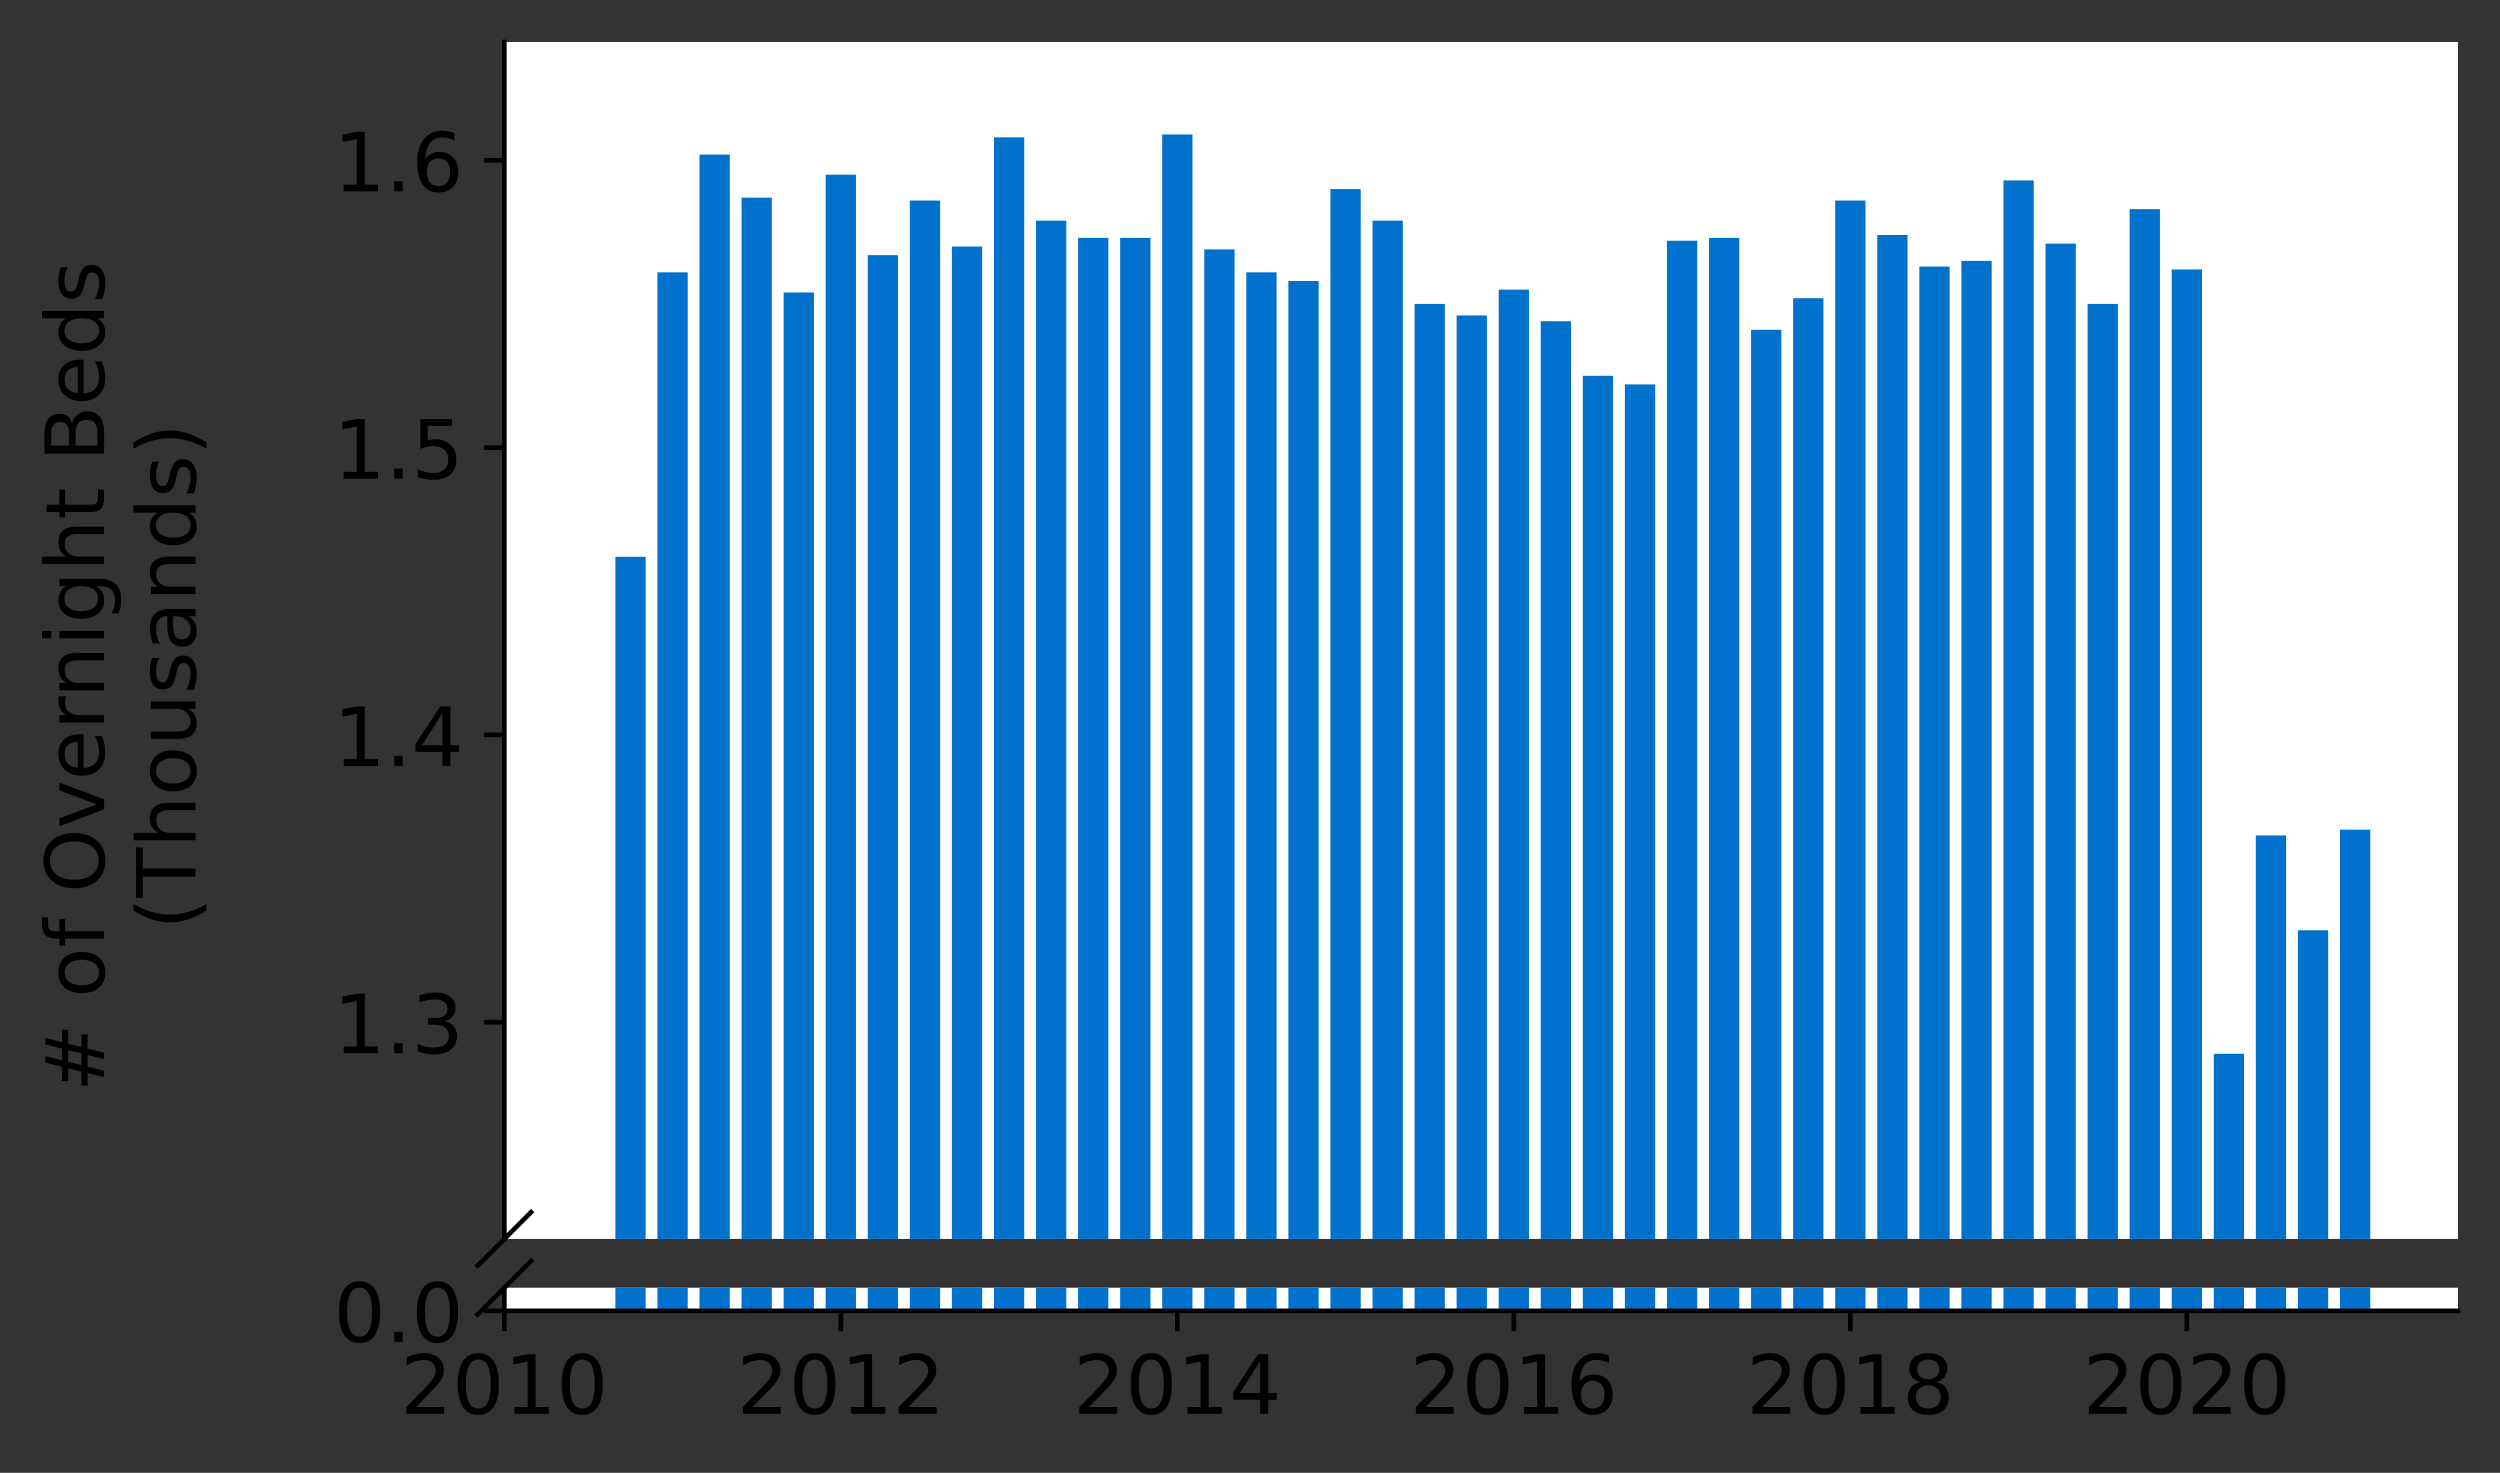<?xml version="1.0" encoding="utf-8" standalone="no"?>
<!DOCTYPE svg PUBLIC "-//W3C//DTD SVG 1.1//EN"
  "http://www.w3.org/Graphics/SVG/1.1/DTD/svg11.dtd">
<!-- Created with matplotlib (https://matplotlib.org/) -->
<svg height="252.389pt" version="1.1" viewBox="0 0 428.426 252.389" width="428.426pt" xmlns="http://www.w3.org/2000/svg" xmlns:xlink="http://www.w3.org/1999/xlink">
 <rect x="0" y="0" width="428.426" height="252.389" fill="#333333" stroke="none"/>
 <defs>
  <style type="text/css">*{stroke-linecap:butt;stroke-linejoin:round;}</style>
 </defs>
 <g id="figure_1">
  <g id="patch_1">
   <path d="M 0 252.389 
L 428.426 252.389 
L 428.426 0 
L 0 0 
z
" style="fill:none;"/>
  </g>
  <g id="axes_1">
   <g id="patch_2">
    <path d="M 86.426 212.316 
L 421.226 212.316 
L 421.226 7.2 
L 86.426 7.2 
z
" style="fill:#ffffff;"/>
   </g>
   <g id="patch_3">
    <path clip-path="url(#pf16f8d4b76)" d="M 401 815.189 
L 406.19 815.189 
L 406.19 142.185 
L 401 142.185 
z
" style="fill:#0072ce;"/>
   </g>
   <g id="patch_4">
    <path clip-path="url(#pf16f8d4b76)" d="M 393.791 815.189 
L 398.981 815.189 
L 398.981 159.416 
L 393.791 159.416 
z
" style="fill:#0072ce;"/>
   </g>
   <g id="patch_5">
    <path clip-path="url(#pf16f8d4b76)" d="M 386.583 815.189 
L 391.773 815.189 
L 391.773 143.17 
L 386.583 143.17 
z
" style="fill:#0072ce;"/>
   </g>
   <g id="patch_6">
    <path clip-path="url(#pf16f8d4b76)" d="M 379.375 815.189 
L 384.565 815.189 
L 384.565 180.586 
L 379.375 180.586 
z
" style="fill:#0072ce;"/>
   </g>
   <g id="patch_7">
    <path clip-path="url(#pf16f8d4b76)" d="M 372.166 815.189 
L 377.356 815.189 
L 377.356 46.182 
L 372.166 46.182 
z
" style="fill:#0072ce;"/>
   </g>
   <g id="patch_8">
    <path clip-path="url(#pf16f8d4b76)" d="M 364.958 815.189 
L 370.148 815.189 
L 370.148 35.843 
L 364.958 35.843 
z
" style="fill:#0072ce;"/>
   </g>
   <g id="patch_9">
    <path clip-path="url(#pf16f8d4b76)" d="M 357.749 815.189 
L 362.939 815.189 
L 362.939 52.09 
L 357.749 52.09 
z
" style="fill:#0072ce;"/>
   </g>
   <g id="patch_10">
    <path clip-path="url(#pf16f8d4b76)" d="M 350.541 815.189 
L 355.731 815.189 
L 355.731 41.751 
L 350.541 41.751 
z
" style="fill:#0072ce;"/>
   </g>
   <g id="patch_11">
    <path clip-path="url(#pf16f8d4b76)" d="M 343.333 815.189 
L 348.523 815.189 
L 348.523 30.92 
L 343.333 30.92 
z
" style="fill:#0072ce;"/>
   </g>
   <g id="patch_12">
    <path clip-path="url(#pf16f8d4b76)" d="M 336.124 815.189 
L 341.314 815.189 
L 341.314 44.705 
L 336.124 44.705 
z
" style="fill:#0072ce;"/>
   </g>
   <g id="patch_13">
    <path clip-path="url(#pf16f8d4b76)" d="M 328.916 815.189 
L 334.106 815.189 
L 334.106 45.69 
L 328.916 45.69 
z
" style="fill:#0072ce;"/>
   </g>
   <g id="patch_14">
    <path clip-path="url(#pf16f8d4b76)" d="M 321.708 815.189 
L 326.898 815.189 
L 326.898 40.274 
L 321.708 40.274 
z
" style="fill:#0072ce;"/>
   </g>
   <g id="patch_15">
    <path clip-path="url(#pf16f8d4b76)" d="M 314.499 815.189 
L 319.689 815.189 
L 319.689 34.366 
L 314.499 34.366 
z
" style="fill:#0072ce;"/>
   </g>
   <g id="patch_16">
    <path clip-path="url(#pf16f8d4b76)" d="M 307.291 815.189 
L 312.481 815.189 
L 312.481 51.105 
L 307.291 51.105 
z
" style="fill:#0072ce;"/>
   </g>
   <g id="patch_17">
    <path clip-path="url(#pf16f8d4b76)" d="M 300.082 815.189 
L 305.272 815.189 
L 305.272 56.521 
L 300.082 56.521 
z
" style="fill:#0072ce;"/>
   </g>
   <g id="patch_18">
    <path clip-path="url(#pf16f8d4b76)" d="M 292.874 815.189 
L 298.064 815.189 
L 298.064 40.767 
L 292.874 40.767 
z
" style="fill:#0072ce;"/>
   </g>
   <g id="patch_19">
    <path clip-path="url(#pf16f8d4b76)" d="M 285.666 815.189 
L 290.856 815.189 
L 290.856 41.259 
L 285.666 41.259 
z
" style="fill:#0072ce;"/>
   </g>
   <g id="patch_20">
    <path clip-path="url(#pf16f8d4b76)" d="M 278.457 815.189 
L 283.647 815.189 
L 283.647 65.875 
L 278.457 65.875 
z
" style="fill:#0072ce;"/>
   </g>
   <g id="patch_21">
    <path clip-path="url(#pf16f8d4b76)" d="M 271.249 815.189 
L 276.439 815.189 
L 276.439 64.398 
L 271.249 64.398 
z
" style="fill:#0072ce;"/>
   </g>
   <g id="patch_22">
    <path clip-path="url(#pf16f8d4b76)" d="M 264.041 815.189 
L 269.231 815.189 
L 269.231 55.044 
L 264.041 55.044 
z
" style="fill:#0072ce;"/>
   </g>
   <g id="patch_23">
    <path clip-path="url(#pf16f8d4b76)" d="M 256.832 815.189 
L 262.022 815.189 
L 262.022 49.628 
L 256.832 49.628 
z
" style="fill:#0072ce;"/>
   </g>
   <g id="patch_24">
    <path clip-path="url(#pf16f8d4b76)" d="M 249.624 815.189 
L 254.814 815.189 
L 254.814 54.059 
L 249.624 54.059 
z
" style="fill:#0072ce;"/>
   </g>
   <g id="patch_25">
    <path clip-path="url(#pf16f8d4b76)" d="M 242.415 815.189 
L 247.605 815.189 
L 247.605 52.09 
L 242.415 52.09 
z
" style="fill:#0072ce;"/>
   </g>
   <g id="patch_26">
    <path clip-path="url(#pf16f8d4b76)" d="M 235.207 815.189 
L 240.397 815.189 
L 240.397 37.813 
L 235.207 37.813 
z
" style="fill:#0072ce;"/>
   </g>
   <g id="patch_27">
    <path clip-path="url(#pf16f8d4b76)" d="M 227.999 815.189 
L 233.189 815.189 
L 233.189 32.397 
L 227.999 32.397 
z
" style="fill:#0072ce;"/>
   </g>
   <g id="patch_28">
    <path clip-path="url(#pf16f8d4b76)" d="M 220.79 815.189 
L 225.98 815.189 
L 225.98 48.151 
L 220.79 48.151 
z
" style="fill:#0072ce;"/>
   </g>
   <g id="patch_29">
    <path clip-path="url(#pf16f8d4b76)" d="M 213.582 815.189 
L 218.772 815.189 
L 218.772 46.674 
L 213.582 46.674 
z
" style="fill:#0072ce;"/>
   </g>
   <g id="patch_30">
    <path clip-path="url(#pf16f8d4b76)" d="M 206.374 815.189 
L 211.564 815.189 
L 211.564 42.736 
L 206.374 42.736 
z
" style="fill:#0072ce;"/>
   </g>
   <g id="patch_31">
    <path clip-path="url(#pf16f8d4b76)" d="M 199.165 815.189 
L 204.355 815.189 
L 204.355 23.043 
L 199.165 23.043 
z
" style="fill:#0072ce;"/>
   </g>
   <g id="patch_32">
    <path clip-path="url(#pf16f8d4b76)" d="M 191.957 815.189 
L 197.147 815.189 
L 197.147 40.767 
L 191.957 40.767 
z
" style="fill:#0072ce;"/>
   </g>
   <g id="patch_33">
    <path clip-path="url(#pf16f8d4b76)" d="M 184.748 815.189 
L 189.939 815.189 
L 189.939 40.767 
L 184.748 40.767 
z
" style="fill:#0072ce;"/>
   </g>
   <g id="patch_34">
    <path clip-path="url(#pf16f8d4b76)" d="M 177.54 815.189 
L 182.73 815.189 
L 182.73 37.813 
L 177.54 37.813 
z
" style="fill:#0072ce;"/>
   </g>
   <g id="patch_35">
    <path clip-path="url(#pf16f8d4b76)" d="M 170.332 815.189 
L 175.522 815.189 
L 175.522 23.535 
L 170.332 23.535 
z
" style="fill:#0072ce;"/>
   </g>
   <g id="patch_36">
    <path clip-path="url(#pf16f8d4b76)" d="M 163.123 815.189 
L 168.313 815.189 
L 168.313 42.243 
L 163.123 42.243 
z
" style="fill:#0072ce;"/>
   </g>
   <g id="patch_37">
    <path clip-path="url(#pf16f8d4b76)" d="M 155.915 815.189 
L 161.105 815.189 
L 161.105 34.366 
L 155.915 34.366 
z
" style="fill:#0072ce;"/>
   </g>
   <g id="patch_38">
    <path clip-path="url(#pf16f8d4b76)" d="M 148.707 815.189 
L 153.897 815.189 
L 153.897 43.72 
L 148.707 43.72 
z
" style="fill:#0072ce;"/>
   </g>
   <g id="patch_39">
    <path clip-path="url(#pf16f8d4b76)" d="M 141.498 815.189 
L 146.688 815.189 
L 146.688 29.935 
L 141.498 29.935 
z
" style="fill:#0072ce;"/>
   </g>
   <g id="patch_40">
    <path clip-path="url(#pf16f8d4b76)" d="M 134.29 815.189 
L 139.48 815.189 
L 139.48 50.121 
L 134.29 50.121 
z
" style="fill:#0072ce;"/>
   </g>
   <g id="patch_41">
    <path clip-path="url(#pf16f8d4b76)" d="M 127.082 815.189 
L 132.272 815.189 
L 132.272 33.874 
L 127.082 33.874 
z
" style="fill:#0072ce;"/>
   </g>
   <g id="patch_42">
    <path clip-path="url(#pf16f8d4b76)" d="M 119.873 815.189 
L 125.063 815.189 
L 125.063 26.489 
L 119.873 26.489 
z
" style="fill:#0072ce;"/>
   </g>
   <g id="patch_43">
    <path clip-path="url(#pf16f8d4b76)" d="M 112.665 815.189 
L 117.855 815.189 
L 117.855 46.674 
L 112.665 46.674 
z
" style="fill:#0072ce;"/>
   </g>
   <g id="patch_44">
    <path clip-path="url(#pf16f8d4b76)" d="M 105.456 815.189 
L 110.646 815.189 
L 110.646 95.414 
L 105.456 95.414 
z
" style="fill:#0072ce;"/>
   </g>
   <g id="matplotlib.axis_1">
    <g id="xtick_1"/>
    <g id="xtick_2"/>
    <g id="xtick_3"/>
    <g id="xtick_4"/>
    <g id="xtick_5"/>
    <g id="xtick_6"/>
   </g>
   <g id="matplotlib.axis_2">
    <g id="ytick_1">
     <g id="line2d_1">
      <defs>
       <path d="M 0 0 
L -3.5 0 
" id="mf8fc02c4fe" style="stroke:#000000;stroke-width:0.8;"/>
      </defs>
      <g>
       <use style="stroke:#000000;stroke-width:0.8;" x="86.426" xlink:href="#mf8fc02c4fe" y="175.17"/>
      </g>
     </g>
     <g id="text_1">
      <!-- 1.3 -->
      <g transform="translate(57.162 180.489)scale(0.14 -0.14)">
       <defs>
        <path d="M 12.406 8.297 
L 28.516 8.297 
L 28.516 63.922 
L 10.984 60.406 
L 10.984 69.391 
L 28.422 72.906 
L 38.281 72.906 
L 38.281 8.297 
L 54.391 8.297 
L 54.391 0 
L 12.406 0 
z
" id="DejaVuSans-49"/>
        <path d="M 10.688 12.406 
L 21 12.406 
L 21 0 
L 10.688 0 
z
" id="DejaVuSans-46"/>
        <path d="M 40.578 39.312 
Q 47.656 37.797 51.625 33 
Q 55.609 28.219 55.609 21.188 
Q 55.609 10.406 48.188 4.484 
Q 40.766 -1.422 27.094 -1.422 
Q 22.516 -1.422 17.656 -0.516 
Q 12.797 0.391 7.625 2.203 
L 7.625 11.719 
Q 11.719 9.328 16.594 8.109 
Q 21.484 6.891 26.812 6.891 
Q 36.078 6.891 40.938 10.547 
Q 45.797 14.203 45.797 21.188 
Q 45.797 27.641 41.281 31.266 
Q 36.766 34.906 28.719 34.906 
L 20.219 34.906 
L 20.219 43.016 
L 29.109 43.016 
Q 36.375 43.016 40.234 45.922 
Q 44.094 48.828 44.094 54.297 
Q 44.094 59.906 40.109 62.906 
Q 36.141 65.922 28.719 65.922 
Q 24.656 65.922 20.016 65.031 
Q 15.375 64.156 9.812 62.312 
L 9.812 71.094 
Q 15.438 72.656 20.344 73.438 
Q 25.25 74.219 29.594 74.219 
Q 40.828 74.219 47.359 69.109 
Q 53.906 64.016 53.906 55.328 
Q 53.906 49.266 50.438 45.094 
Q 46.969 40.922 40.578 39.312 
z
" id="DejaVuSans-51"/>
       </defs>
       <use xlink:href="#DejaVuSans-49"/>
       <use x="63.623" xlink:href="#DejaVuSans-46"/>
       <use x="95.41" xlink:href="#DejaVuSans-51"/>
      </g>
     </g>
    </g>
    <g id="ytick_2">
     <g id="line2d_2">
      <g>
       <use style="stroke:#000000;stroke-width:0.8;" x="86.426" xlink:href="#mf8fc02c4fe" y="125.938"/>
      </g>
     </g>
     <g id="text_2">
      <!-- 1.4 -->
      <g transform="translate(57.162 131.257)scale(0.14 -0.14)">
       <defs>
        <path d="M 37.797 64.312 
L 12.891 25.391 
L 37.797 25.391 
z
M 35.203 72.906 
L 47.609 72.906 
L 47.609 25.391 
L 58.016 25.391 
L 58.016 17.188 
L 47.609 17.188 
L 47.609 0 
L 37.797 0 
L 37.797 17.188 
L 4.891 17.188 
L 4.891 26.703 
z
" id="DejaVuSans-52"/>
       </defs>
       <use xlink:href="#DejaVuSans-49"/>
       <use x="63.623" xlink:href="#DejaVuSans-46"/>
       <use x="95.41" xlink:href="#DejaVuSans-52"/>
      </g>
     </g>
    </g>
    <g id="ytick_3">
     <g id="line2d_3">
      <g>
       <use style="stroke:#000000;stroke-width:0.8;" x="86.426" xlink:href="#mf8fc02c4fe" y="76.706"/>
      </g>
     </g>
     <g id="text_3">
      <!-- 1.5 -->
      <g transform="translate(57.162 82.025)scale(0.14 -0.14)">
       <defs>
        <path d="M 10.797 72.906 
L 49.516 72.906 
L 49.516 64.594 
L 19.828 64.594 
L 19.828 46.734 
Q 21.969 47.469 24.109 47.828 
Q 26.266 48.188 28.422 48.188 
Q 40.625 48.188 47.75 41.5 
Q 54.891 34.812 54.891 23.391 
Q 54.891 11.625 47.562 5.094 
Q 40.234 -1.422 26.906 -1.422 
Q 22.312 -1.422 17.547 -0.641 
Q 12.797 0.141 7.719 1.703 
L 7.719 11.625 
Q 12.109 9.234 16.797 8.062 
Q 21.484 6.891 26.703 6.891 
Q 35.156 6.891 40.078 11.328 
Q 45.016 15.766 45.016 23.391 
Q 45.016 31 40.078 35.438 
Q 35.156 39.891 26.703 39.891 
Q 22.75 39.891 18.812 39.016 
Q 14.891 38.141 10.797 36.281 
z
" id="DejaVuSans-53"/>
       </defs>
       <use xlink:href="#DejaVuSans-49"/>
       <use x="63.623" xlink:href="#DejaVuSans-46"/>
       <use x="95.41" xlink:href="#DejaVuSans-53"/>
      </g>
     </g>
    </g>
    <g id="ytick_4">
     <g id="line2d_4">
      <g>
       <use style="stroke:#000000;stroke-width:0.8;" x="86.426" xlink:href="#mf8fc02c4fe" y="27.474"/>
      </g>
     </g>
     <g id="text_4">
      <!-- 1.6 -->
      <g transform="translate(57.162 32.793)scale(0.14 -0.14)">
       <defs>
        <path d="M 33.016 40.375 
Q 26.375 40.375 22.484 35.828 
Q 18.609 31.297 18.609 23.391 
Q 18.609 15.531 22.484 10.953 
Q 26.375 6.391 33.016 6.391 
Q 39.656 6.391 43.531 10.953 
Q 47.406 15.531 47.406 23.391 
Q 47.406 31.297 43.531 35.828 
Q 39.656 40.375 33.016 40.375 
z
M 52.594 71.297 
L 52.594 62.312 
Q 48.875 64.062 45.094 64.984 
Q 41.312 65.922 37.594 65.922 
Q 27.828 65.922 22.672 59.328 
Q 17.531 52.734 16.797 39.406 
Q 19.672 43.656 24.016 45.922 
Q 28.375 48.188 33.594 48.188 
Q 44.578 48.188 50.953 41.516 
Q 57.328 34.859 57.328 23.391 
Q 57.328 12.156 50.688 5.359 
Q 44.047 -1.422 33.016 -1.422 
Q 20.359 -1.422 13.672 8.266 
Q 6.984 17.969 6.984 36.375 
Q 6.984 53.656 15.188 63.938 
Q 23.391 74.219 37.203 74.219 
Q 40.922 74.219 44.703 73.484 
Q 48.484 72.75 52.594 71.297 
z
" id="DejaVuSans-54"/>
       </defs>
       <use xlink:href="#DejaVuSans-49"/>
       <use x="63.623" xlink:href="#DejaVuSans-46"/>
       <use x="95.41" xlink:href="#DejaVuSans-54"/>
      </g>
     </g>
    </g>
   </g>
   <g id="line2d_5">
    <path d="M 81.844 216.898 
L 91.008 207.734 
" style="fill:none;stroke:#000000;stroke-linecap:square;stroke-width:0.8;"/>
   </g>
   <g id="patch_45">
    <path d="M 86.426 212.316 
L 86.426 7.2 
" style="fill:none;stroke:#000000;stroke-linecap:square;stroke-linejoin:miter;stroke-width:0.8;"/>
   </g>
  </g>
  <g id="axes_2">
   <g id="patch_46">
    <path d="M 86.426 224.64 
L 421.226 224.64 
L 421.226 220.679 
L 86.426 220.679 
z
" style="fill:#ffffff;"/>
   </g>
   <g id="patch_47">
    <path clip-path="url(#p8bd8d7833c)" d="M 401 224.64 
L 406.19 224.64 
L 406.19 -448.364 
L 401 -448.364 
z
" style="fill:#0072ce;"/>
   </g>
   <g id="patch_48">
    <path clip-path="url(#p8bd8d7833c)" d="M 393.791 224.64 
L 398.981 224.64 
L 398.981 -431.133 
L 393.791 -431.133 
z
" style="fill:#0072ce;"/>
   </g>
   <g id="patch_49">
    <path clip-path="url(#p8bd8d7833c)" d="M 386.583 224.64 
L 391.773 224.64 
L 391.773 -447.38 
L 386.583 -447.38 
z
" style="fill:#0072ce;"/>
   </g>
   <g id="patch_50">
    <path clip-path="url(#p8bd8d7833c)" d="M 379.375 224.64 
L 384.565 224.64 
L 384.565 -409.963 
L 379.375 -409.963 
z
" style="fill:#0072ce;"/>
   </g>
   <g id="patch_51">
    <path clip-path="url(#p8bd8d7833c)" d="M 372.166 224.64 
L 377.356 224.64 
L 377.356 -544.367 
L 372.166 -544.367 
z
" style="fill:#0072ce;"/>
   </g>
   <g id="patch_52">
    <path clip-path="url(#p8bd8d7833c)" d="M 364.958 224.64 
L 370.148 224.64 
L 370.148 -554.706 
L 364.958 -554.706 
z
" style="fill:#0072ce;"/>
   </g>
   <g id="patch_53">
    <path clip-path="url(#p8bd8d7833c)" d="M 357.749 224.64 
L 362.939 224.64 
L 362.939 -538.459 
L 357.749 -538.459 
z
" style="fill:#0072ce;"/>
   </g>
   <g id="patch_54">
    <path clip-path="url(#p8bd8d7833c)" d="M 350.541 224.64 
L 355.731 224.64 
L 355.731 -548.798 
L 350.541 -548.798 
z
" style="fill:#0072ce;"/>
   </g>
   <g id="patch_55">
    <path clip-path="url(#p8bd8d7833c)" d="M 343.333 224.64 
L 348.523 224.64 
L 348.523 -559.629 
L 343.333 -559.629 
z
" style="fill:#0072ce;"/>
   </g>
   <g id="patch_56">
    <path clip-path="url(#p8bd8d7833c)" d="M 336.124 224.64 
L 341.314 224.64 
L 341.314 -545.844 
L 336.124 -545.844 
z
" style="fill:#0072ce;"/>
   </g>
   <g id="patch_57">
    <path clip-path="url(#p8bd8d7833c)" d="M 328.916 224.64 
L 334.106 224.64 
L 334.106 -544.86 
L 328.916 -544.86 
z
" style="fill:#0072ce;"/>
   </g>
   <g id="patch_58">
    <path clip-path="url(#p8bd8d7833c)" d="M 321.708 224.64 
L 326.898 224.64 
L 326.898 -550.275 
L 321.708 -550.275 
z
" style="fill:#0072ce;"/>
   </g>
   <g id="patch_59">
    <path clip-path="url(#p8bd8d7833c)" d="M 314.499 224.64 
L 319.689 224.64 
L 319.689 -556.183 
L 314.499 -556.183 
z
" style="fill:#0072ce;"/>
   </g>
   <g id="patch_60">
    <path clip-path="url(#p8bd8d7833c)" d="M 307.291 224.64 
L 312.481 224.64 
L 312.481 -539.444 
L 307.291 -539.444 
z
" style="fill:#0072ce;"/>
   </g>
   <g id="patch_61">
    <path clip-path="url(#p8bd8d7833c)" d="M 300.082 224.64 
L 305.272 224.64 
L 305.272 -534.028 
L 300.082 -534.028 
z
" style="fill:#0072ce;"/>
   </g>
   <g id="patch_62">
    <path clip-path="url(#p8bd8d7833c)" d="M 292.874 224.64 
L 298.064 224.64 
L 298.064 -549.783 
L 292.874 -549.783 
z
" style="fill:#0072ce;"/>
   </g>
   <g id="patch_63">
    <path clip-path="url(#p8bd8d7833c)" d="M 285.666 224.64 
L 290.856 224.64 
L 290.856 -549.29 
L 285.666 -549.29 
z
" style="fill:#0072ce;"/>
   </g>
   <g id="patch_64">
    <path clip-path="url(#p8bd8d7833c)" d="M 278.457 224.64 
L 283.647 224.64 
L 283.647 -524.674 
L 278.457 -524.674 
z
" style="fill:#0072ce;"/>
   </g>
   <g id="patch_65">
    <path clip-path="url(#p8bd8d7833c)" d="M 271.249 224.64 
L 276.439 224.64 
L 276.439 -526.151 
L 271.249 -526.151 
z
" style="fill:#0072ce;"/>
   </g>
   <g id="patch_66">
    <path clip-path="url(#p8bd8d7833c)" d="M 264.041 224.64 
L 269.231 224.64 
L 269.231 -535.505 
L 264.041 -535.505 
z
" style="fill:#0072ce;"/>
   </g>
   <g id="patch_67">
    <path clip-path="url(#p8bd8d7833c)" d="M 256.832 224.64 
L 262.022 224.64 
L 262.022 -540.921 
L 256.832 -540.921 
z
" style="fill:#0072ce;"/>
   </g>
   <g id="patch_68">
    <path clip-path="url(#p8bd8d7833c)" d="M 249.624 224.64 
L 254.814 224.64 
L 254.814 -536.49 
L 249.624 -536.49 
z
" style="fill:#0072ce;"/>
   </g>
   <g id="patch_69">
    <path clip-path="url(#p8bd8d7833c)" d="M 242.415 224.64 
L 247.605 224.64 
L 247.605 -538.459 
L 242.415 -538.459 
z
" style="fill:#0072ce;"/>
   </g>
   <g id="patch_70">
    <path clip-path="url(#p8bd8d7833c)" d="M 235.207 224.64 
L 240.397 224.64 
L 240.397 -552.737 
L 235.207 -552.737 
z
" style="fill:#0072ce;"/>
   </g>
   <g id="patch_71">
    <path clip-path="url(#p8bd8d7833c)" d="M 227.999 224.64 
L 233.189 224.64 
L 233.189 -558.152 
L 227.999 -558.152 
z
" style="fill:#0072ce;"/>
   </g>
   <g id="patch_72">
    <path clip-path="url(#p8bd8d7833c)" d="M 220.79 224.64 
L 225.98 224.64 
L 225.98 -542.398 
L 220.79 -542.398 
z
" style="fill:#0072ce;"/>
   </g>
   <g id="patch_73">
    <path clip-path="url(#p8bd8d7833c)" d="M 213.582 224.64 
L 218.772 224.64 
L 218.772 -543.875 
L 213.582 -543.875 
z
" style="fill:#0072ce;"/>
   </g>
   <g id="patch_74">
    <path clip-path="url(#p8bd8d7833c)" d="M 206.374 224.64 
L 211.564 224.64 
L 211.564 -547.814 
L 206.374 -547.814 
z
" style="fill:#0072ce;"/>
   </g>
   <g id="patch_75">
    <path clip-path="url(#p8bd8d7833c)" d="M 199.165 224.64 
L 204.355 224.64 
L 204.355 -567.506 
L 199.165 -567.506 
z
" style="fill:#0072ce;"/>
   </g>
   <g id="patch_76">
    <path clip-path="url(#p8bd8d7833c)" d="M 191.957 224.64 
L 197.147 224.64 
L 197.147 -549.783 
L 191.957 -549.783 
z
" style="fill:#0072ce;"/>
   </g>
   <g id="patch_77">
    <path clip-path="url(#p8bd8d7833c)" d="M 184.748 224.64 
L 189.939 224.64 
L 189.939 -549.783 
L 184.748 -549.783 
z
" style="fill:#0072ce;"/>
   </g>
   <g id="patch_78">
    <path clip-path="url(#p8bd8d7833c)" d="M 177.54 224.64 
L 182.73 224.64 
L 182.73 -552.737 
L 177.54 -552.737 
z
" style="fill:#0072ce;"/>
   </g>
   <g id="patch_79">
    <path clip-path="url(#p8bd8d7833c)" d="M 170.332 224.64 
L 175.522 224.64 
L 175.522 -567.014 
L 170.332 -567.014 
z
" style="fill:#0072ce;"/>
   </g>
   <g id="patch_80">
    <path clip-path="url(#p8bd8d7833c)" d="M 163.123 224.64 
L 168.313 224.64 
L 168.313 -548.306 
L 163.123 -548.306 
z
" style="fill:#0072ce;"/>
   </g>
   <g id="patch_81">
    <path clip-path="url(#p8bd8d7833c)" d="M 155.915 224.64 
L 161.105 224.64 
L 161.105 -556.183 
L 155.915 -556.183 
z
" style="fill:#0072ce;"/>
   </g>
   <g id="patch_82">
    <path clip-path="url(#p8bd8d7833c)" d="M 148.707 224.64 
L 153.897 224.64 
L 153.897 -546.829 
L 148.707 -546.829 
z
" style="fill:#0072ce;"/>
   </g>
   <g id="patch_83">
    <path clip-path="url(#p8bd8d7833c)" d="M 141.498 224.64 
L 146.688 224.64 
L 146.688 -560.614 
L 141.498 -560.614 
z
" style="fill:#0072ce;"/>
   </g>
   <g id="patch_84">
    <path clip-path="url(#p8bd8d7833c)" d="M 134.29 224.64 
L 139.48 224.64 
L 139.48 -540.429 
L 134.29 -540.429 
z
" style="fill:#0072ce;"/>
   </g>
   <g id="patch_85">
    <path clip-path="url(#p8bd8d7833c)" d="M 127.082 224.64 
L 132.272 224.64 
L 132.272 -556.675 
L 127.082 -556.675 
z
" style="fill:#0072ce;"/>
   </g>
   <g id="patch_86">
    <path clip-path="url(#p8bd8d7833c)" d="M 119.873 224.64 
L 125.063 224.64 
L 125.063 -564.06 
L 119.873 -564.06 
z
" style="fill:#0072ce;"/>
   </g>
   <g id="patch_87">
    <path clip-path="url(#p8bd8d7833c)" d="M 112.665 224.64 
L 117.855 224.64 
L 117.855 -543.875 
L 112.665 -543.875 
z
" style="fill:#0072ce;"/>
   </g>
   <g id="patch_88">
    <path clip-path="url(#p8bd8d7833c)" d="M 105.456 224.64 
L 110.646 224.64 
L 110.646 -495.135 
L 105.456 -495.135 
z
" style="fill:#0072ce;"/>
   </g>
   <g id="matplotlib.axis_3">
    <g id="xtick_7">
     <g id="line2d_6">
      <defs>
       <path d="M 0 0 
L 0 3.5 
" id="ma13c500f43" style="stroke:#000000;stroke-width:0.8;"/>
      </defs>
      <g>
       <use style="stroke:#000000;stroke-width:0.8;" x="86.426" xlink:href="#ma13c500f43" y="224.64"/>
      </g>
     </g>
     <g id="text_5">
      <!-- 2010 -->
      <g transform="translate(68.611 242.278)scale(0.14 -0.14)">
       <defs>
        <path d="M 19.188 8.297 
L 53.609 8.297 
L 53.609 0 
L 7.328 0 
L 7.328 8.297 
Q 12.938 14.109 22.625 23.891 
Q 32.328 33.688 34.812 36.531 
Q 39.547 41.844 41.422 45.531 
Q 43.312 49.219 43.312 52.781 
Q 43.312 58.594 39.234 62.25 
Q 35.156 65.922 28.609 65.922 
Q 23.969 65.922 18.812 64.312 
Q 13.672 62.703 7.812 59.422 
L 7.812 69.391 
Q 13.766 71.781 18.938 73 
Q 24.125 74.219 28.422 74.219 
Q 39.75 74.219 46.484 68.547 
Q 53.219 62.891 53.219 53.422 
Q 53.219 48.922 51.531 44.891 
Q 49.859 40.875 45.406 35.406 
Q 44.188 33.984 37.641 27.219 
Q 31.109 20.453 19.188 8.297 
z
" id="DejaVuSans-50"/>
        <path d="M 31.781 66.406 
Q 24.172 66.406 20.328 58.906 
Q 16.5 51.422 16.5 36.375 
Q 16.5 21.391 20.328 13.891 
Q 24.172 6.391 31.781 6.391 
Q 39.453 6.391 43.281 13.891 
Q 47.125 21.391 47.125 36.375 
Q 47.125 51.422 43.281 58.906 
Q 39.453 66.406 31.781 66.406 
z
M 31.781 74.219 
Q 44.047 74.219 50.516 64.516 
Q 56.984 54.828 56.984 36.375 
Q 56.984 17.969 50.516 8.266 
Q 44.047 -1.422 31.781 -1.422 
Q 19.531 -1.422 13.062 8.266 
Q 6.594 17.969 6.594 36.375 
Q 6.594 54.828 13.062 64.516 
Q 19.531 74.219 31.781 74.219 
z
" id="DejaVuSans-48"/>
       </defs>
       <use xlink:href="#DejaVuSans-50"/>
       <use x="63.623" xlink:href="#DejaVuSans-48"/>
       <use x="127.246" xlink:href="#DejaVuSans-49"/>
       <use x="190.869" xlink:href="#DejaVuSans-48"/>
      </g>
     </g>
    </g>
    <g id="xtick_8">
     <g id="line2d_7">
      <g>
       <use style="stroke:#000000;stroke-width:0.8;" x="144.093" xlink:href="#ma13c500f43" y="224.64"/>
      </g>
     </g>
     <g id="text_6">
      <!-- 2012 -->
      <g transform="translate(126.278 242.278)scale(0.14 -0.14)">
       <use xlink:href="#DejaVuSans-50"/>
       <use x="63.623" xlink:href="#DejaVuSans-48"/>
       <use x="127.246" xlink:href="#DejaVuSans-49"/>
       <use x="190.869" xlink:href="#DejaVuSans-50"/>
      </g>
     </g>
    </g>
    <g id="xtick_9">
     <g id="line2d_8">
      <g>
       <use style="stroke:#000000;stroke-width:0.8;" x="201.76" xlink:href="#ma13c500f43" y="224.64"/>
      </g>
     </g>
     <g id="text_7">
      <!-- 2014 -->
      <g transform="translate(183.945 242.278)scale(0.14 -0.14)">
       <use xlink:href="#DejaVuSans-50"/>
       <use x="63.623" xlink:href="#DejaVuSans-48"/>
       <use x="127.246" xlink:href="#DejaVuSans-49"/>
       <use x="190.869" xlink:href="#DejaVuSans-52"/>
      </g>
     </g>
    </g>
    <g id="xtick_10">
     <g id="line2d_9">
      <g>
       <use style="stroke:#000000;stroke-width:0.8;" x="259.427" xlink:href="#ma13c500f43" y="224.64"/>
      </g>
     </g>
     <g id="text_8">
      <!-- 2016 -->
      <g transform="translate(241.612 242.278)scale(0.14 -0.14)">
       <use xlink:href="#DejaVuSans-50"/>
       <use x="63.623" xlink:href="#DejaVuSans-48"/>
       <use x="127.246" xlink:href="#DejaVuSans-49"/>
       <use x="190.869" xlink:href="#DejaVuSans-54"/>
      </g>
     </g>
    </g>
    <g id="xtick_11">
     <g id="line2d_10">
      <g>
       <use style="stroke:#000000;stroke-width:0.8;" x="317.094" xlink:href="#ma13c500f43" y="224.64"/>
      </g>
     </g>
     <g id="text_9">
      <!-- 2018 -->
      <g transform="translate(299.279 242.278)scale(0.14 -0.14)">
       <defs>
        <path d="M 31.781 34.625 
Q 24.75 34.625 20.719 30.859 
Q 16.703 27.094 16.703 20.516 
Q 16.703 13.922 20.719 10.156 
Q 24.75 6.391 31.781 6.391 
Q 38.812 6.391 42.859 10.172 
Q 46.922 13.969 46.922 20.516 
Q 46.922 27.094 42.891 30.859 
Q 38.875 34.625 31.781 34.625 
z
M 21.922 38.812 
Q 15.578 40.375 12.031 44.719 
Q 8.5 49.078 8.5 55.328 
Q 8.5 64.062 14.719 69.141 
Q 20.953 74.219 31.781 74.219 
Q 42.672 74.219 48.875 69.141 
Q 55.078 64.062 55.078 55.328 
Q 55.078 49.078 51.531 44.719 
Q 48 40.375 41.703 38.812 
Q 48.828 37.156 52.797 32.312 
Q 56.781 27.484 56.781 20.516 
Q 56.781 9.906 50.312 4.234 
Q 43.844 -1.422 31.781 -1.422 
Q 19.734 -1.422 13.25 4.234 
Q 6.781 9.906 6.781 20.516 
Q 6.781 27.484 10.781 32.312 
Q 14.797 37.156 21.922 38.812 
z
M 18.312 54.391 
Q 18.312 48.734 21.844 45.562 
Q 25.391 42.391 31.781 42.391 
Q 38.141 42.391 41.719 45.562 
Q 45.312 48.734 45.312 54.391 
Q 45.312 60.062 41.719 63.234 
Q 38.141 66.406 31.781 66.406 
Q 25.391 66.406 21.844 63.234 
Q 18.312 60.062 18.312 54.391 
z
" id="DejaVuSans-56"/>
       </defs>
       <use xlink:href="#DejaVuSans-50"/>
       <use x="63.623" xlink:href="#DejaVuSans-48"/>
       <use x="127.246" xlink:href="#DejaVuSans-49"/>
       <use x="190.869" xlink:href="#DejaVuSans-56"/>
      </g>
     </g>
    </g>
    <g id="xtick_12">
     <g id="line2d_11">
      <g>
       <use style="stroke:#000000;stroke-width:0.8;" x="374.761" xlink:href="#ma13c500f43" y="224.64"/>
      </g>
     </g>
     <g id="text_10">
      <!-- 2020 -->
      <g transform="translate(356.946 242.278)scale(0.14 -0.14)">
       <use xlink:href="#DejaVuSans-50"/>
       <use x="63.623" xlink:href="#DejaVuSans-48"/>
       <use x="127.246" xlink:href="#DejaVuSans-50"/>
       <use x="190.869" xlink:href="#DejaVuSans-48"/>
      </g>
     </g>
    </g>
   </g>
   <g id="matplotlib.axis_4">
    <g id="ytick_5">
     <g id="line2d_12">
      <g>
       <use style="stroke:#000000;stroke-width:0.8;" x="86.426" xlink:href="#mf8fc02c4fe" y="224.64"/>
      </g>
     </g>
     <g id="text_11">
      <!-- 0.0 -->
      <g transform="translate(57.162 229.959)scale(0.14 -0.14)">
       <use xlink:href="#DejaVuSans-48"/>
       <use x="63.623" xlink:href="#DejaVuSans-46"/>
       <use x="95.41" xlink:href="#DejaVuSans-48"/>
      </g>
     </g>
    </g>
   </g>
   <g id="line2d_13">
    <path d="M 81.844 225.261 
L 91.008 216.097 
" style="fill:none;stroke:#000000;stroke-linecap:square;stroke-width:0.8;"/>
   </g>
   <g id="patch_89">
    <path d="M 86.426 224.64 
L 86.426 220.679 
" style="fill:none;stroke:#000000;stroke-linecap:square;stroke-linejoin:miter;stroke-width:0.8;"/>
   </g>
   <g id="patch_90">
    <path d="M 86.426 224.64 
L 421.226 224.64 
" style="fill:none;stroke:#000000;stroke-linecap:square;stroke-linejoin:miter;stroke-width:0.8;"/>
   </g>
  </g>
  <g id="axes_3">
   <g id="patch_91">
    <path d="M 86.426 224.64 
L 421.226 224.64 
L 421.226 7.2 
L 86.426 7.2 
z
" style="fill:none;"/>
   </g>
   <g id="matplotlib.axis_5"/>
   <g id="matplotlib.axis_6">
    <g id="text_12">
     <!-- # of Overnight Beds -->
     <g transform="translate(17.838 187.129)rotate(-90)scale(0.14 -0.14)">
      <defs>
       <path d="M 51.125 44 
L 36.922 44 
L 32.812 27.688 
L 47.125 27.688 
z
M 43.797 71.781 
L 38.719 51.516 
L 52.984 51.516 
L 58.109 71.781 
L 65.922 71.781 
L 60.891 51.516 
L 76.125 51.516 
L 76.125 44 
L 58.984 44 
L 54.984 27.688 
L 70.516 27.688 
L 70.516 20.219 
L 53.078 20.219 
L 48 0 
L 40.188 0 
L 45.219 20.219 
L 30.906 20.219 
L 25.875 0 
L 18.016 0 
L 23.094 20.219 
L 7.719 20.219 
L 7.719 27.688 
L 24.906 27.688 
L 29 44 
L 13.281 44 
L 13.281 51.516 
L 30.906 51.516 
L 35.891 71.781 
z
" id="DejaVuSans-35"/>
       <path id="DejaVuSans-32"/>
       <path d="M 30.609 48.391 
Q 23.391 48.391 19.188 42.75 
Q 14.984 37.109 14.984 27.297 
Q 14.984 17.484 19.156 11.844 
Q 23.344 6.203 30.609 6.203 
Q 37.797 6.203 41.984 11.859 
Q 46.188 17.531 46.188 27.297 
Q 46.188 37.016 41.984 42.703 
Q 37.797 48.391 30.609 48.391 
z
M 30.609 56 
Q 42.328 56 49.016 48.375 
Q 55.719 40.766 55.719 27.297 
Q 55.719 13.875 49.016 6.219 
Q 42.328 -1.422 30.609 -1.422 
Q 18.844 -1.422 12.172 6.219 
Q 5.516 13.875 5.516 27.297 
Q 5.516 40.766 12.172 48.375 
Q 18.844 56 30.609 56 
z
" id="DejaVuSans-111"/>
       <path d="M 37.109 75.984 
L 37.109 68.5 
L 28.516 68.5 
Q 23.688 68.5 21.797 66.547 
Q 19.922 64.594 19.922 59.516 
L 19.922 54.688 
L 34.719 54.688 
L 34.719 47.703 
L 19.922 47.703 
L 19.922 0 
L 10.891 0 
L 10.891 47.703 
L 2.297 47.703 
L 2.297 54.688 
L 10.891 54.688 
L 10.891 58.5 
Q 10.891 67.625 15.141 71.797 
Q 19.391 75.984 28.609 75.984 
z
" id="DejaVuSans-102"/>
       <path d="M 39.406 66.219 
Q 28.656 66.219 22.328 58.203 
Q 16.016 50.203 16.016 36.375 
Q 16.016 22.609 22.328 14.594 
Q 28.656 6.594 39.406 6.594 
Q 50.141 6.594 56.422 14.594 
Q 62.703 22.609 62.703 36.375 
Q 62.703 50.203 56.422 58.203 
Q 50.141 66.219 39.406 66.219 
z
M 39.406 74.219 
Q 54.734 74.219 63.906 63.938 
Q 73.094 53.656 73.094 36.375 
Q 73.094 19.141 63.906 8.859 
Q 54.734 -1.422 39.406 -1.422 
Q 24.031 -1.422 14.812 8.828 
Q 5.609 19.094 5.609 36.375 
Q 5.609 53.656 14.812 63.938 
Q 24.031 74.219 39.406 74.219 
z
" id="DejaVuSans-79"/>
       <path d="M 2.984 54.688 
L 12.5 54.688 
L 29.594 8.797 
L 46.688 54.688 
L 56.203 54.688 
L 35.688 0 
L 23.484 0 
z
" id="DejaVuSans-118"/>
       <path d="M 56.203 29.594 
L 56.203 25.203 
L 14.891 25.203 
Q 15.484 15.922 20.484 11.062 
Q 25.484 6.203 34.422 6.203 
Q 39.594 6.203 44.453 7.469 
Q 49.312 8.734 54.109 11.281 
L 54.109 2.781 
Q 49.266 0.734 44.188 -0.344 
Q 39.109 -1.422 33.891 -1.422 
Q 20.797 -1.422 13.156 6.188 
Q 5.516 13.812 5.516 26.812 
Q 5.516 40.234 12.766 48.109 
Q 20.016 56 32.328 56 
Q 43.359 56 49.781 48.891 
Q 56.203 41.797 56.203 29.594 
z
M 47.219 32.234 
Q 47.125 39.594 43.094 43.984 
Q 39.062 48.391 32.422 48.391 
Q 24.906 48.391 20.391 44.141 
Q 15.875 39.891 15.188 32.172 
z
" id="DejaVuSans-101"/>
       <path d="M 41.109 46.297 
Q 39.594 47.172 37.812 47.578 
Q 36.031 48 33.891 48 
Q 26.266 48 22.188 43.047 
Q 18.109 38.094 18.109 28.812 
L 18.109 0 
L 9.078 0 
L 9.078 54.688 
L 18.109 54.688 
L 18.109 46.188 
Q 20.953 51.172 25.484 53.578 
Q 30.031 56 36.531 56 
Q 37.453 56 38.578 55.875 
Q 39.703 55.766 41.062 55.516 
z
" id="DejaVuSans-114"/>
       <path d="M 54.891 33.016 
L 54.891 0 
L 45.906 0 
L 45.906 32.719 
Q 45.906 40.484 42.875 44.328 
Q 39.844 48.188 33.797 48.188 
Q 26.516 48.188 22.312 43.547 
Q 18.109 38.922 18.109 30.906 
L 18.109 0 
L 9.078 0 
L 9.078 54.688 
L 18.109 54.688 
L 18.109 46.188 
Q 21.344 51.125 25.703 53.562 
Q 30.078 56 35.797 56 
Q 45.219 56 50.047 50.172 
Q 54.891 44.344 54.891 33.016 
z
" id="DejaVuSans-110"/>
       <path d="M 9.422 54.688 
L 18.406 54.688 
L 18.406 0 
L 9.422 0 
z
M 9.422 75.984 
L 18.406 75.984 
L 18.406 64.594 
L 9.422 64.594 
z
" id="DejaVuSans-105"/>
       <path d="M 45.406 27.984 
Q 45.406 37.75 41.375 43.109 
Q 37.359 48.484 30.078 48.484 
Q 22.859 48.484 18.828 43.109 
Q 14.797 37.75 14.797 27.984 
Q 14.797 18.266 18.828 12.891 
Q 22.859 7.516 30.078 7.516 
Q 37.359 7.516 41.375 12.891 
Q 45.406 18.266 45.406 27.984 
z
M 54.391 6.781 
Q 54.391 -7.172 48.188 -13.984 
Q 42 -20.797 29.203 -20.797 
Q 24.469 -20.797 20.266 -20.094 
Q 16.062 -19.391 12.109 -17.922 
L 12.109 -9.188 
Q 16.062 -11.328 19.922 -12.344 
Q 23.781 -13.375 27.781 -13.375 
Q 36.625 -13.375 41.016 -8.766 
Q 45.406 -4.156 45.406 5.172 
L 45.406 9.625 
Q 42.625 4.781 38.281 2.391 
Q 33.938 0 27.875 0 
Q 17.828 0 11.672 7.656 
Q 5.516 15.328 5.516 27.984 
Q 5.516 40.672 11.672 48.328 
Q 17.828 56 27.875 56 
Q 33.938 56 38.281 53.609 
Q 42.625 51.219 45.406 46.391 
L 45.406 54.688 
L 54.391 54.688 
z
" id="DejaVuSans-103"/>
       <path d="M 54.891 33.016 
L 54.891 0 
L 45.906 0 
L 45.906 32.719 
Q 45.906 40.484 42.875 44.328 
Q 39.844 48.188 33.797 48.188 
Q 26.516 48.188 22.312 43.547 
Q 18.109 38.922 18.109 30.906 
L 18.109 0 
L 9.078 0 
L 9.078 75.984 
L 18.109 75.984 
L 18.109 46.188 
Q 21.344 51.125 25.703 53.562 
Q 30.078 56 35.797 56 
Q 45.219 56 50.047 50.172 
Q 54.891 44.344 54.891 33.016 
z
" id="DejaVuSans-104"/>
       <path d="M 18.312 70.219 
L 18.312 54.688 
L 36.812 54.688 
L 36.812 47.703 
L 18.312 47.703 
L 18.312 18.016 
Q 18.312 11.328 20.141 9.422 
Q 21.969 7.516 27.594 7.516 
L 36.812 7.516 
L 36.812 0 
L 27.594 0 
Q 17.188 0 13.234 3.875 
Q 9.281 7.766 9.281 18.016 
L 9.281 47.703 
L 2.688 47.703 
L 2.688 54.688 
L 9.281 54.688 
L 9.281 70.219 
z
" id="DejaVuSans-116"/>
       <path d="M 19.672 34.812 
L 19.672 8.109 
L 35.5 8.109 
Q 43.453 8.109 47.281 11.406 
Q 51.125 14.703 51.125 21.484 
Q 51.125 28.328 47.281 31.562 
Q 43.453 34.812 35.5 34.812 
z
M 19.672 64.797 
L 19.672 42.828 
L 34.281 42.828 
Q 41.5 42.828 45.031 45.531 
Q 48.578 48.25 48.578 53.812 
Q 48.578 59.328 45.031 62.062 
Q 41.5 64.797 34.281 64.797 
z
M 9.812 72.906 
L 35.016 72.906 
Q 46.297 72.906 52.391 68.219 
Q 58.5 63.531 58.5 54.891 
Q 58.5 48.188 55.375 44.234 
Q 52.25 40.281 46.188 39.312 
Q 53.469 37.75 57.5 32.781 
Q 61.531 27.828 61.531 20.406 
Q 61.531 10.641 54.891 5.312 
Q 48.25 0 35.984 0 
L 9.812 0 
z
" id="DejaVuSans-66"/>
       <path d="M 45.406 46.391 
L 45.406 75.984 
L 54.391 75.984 
L 54.391 0 
L 45.406 0 
L 45.406 8.203 
Q 42.578 3.328 38.25 0.953 
Q 33.938 -1.422 27.875 -1.422 
Q 17.969 -1.422 11.734 6.484 
Q 5.516 14.406 5.516 27.297 
Q 5.516 40.188 11.734 48.094 
Q 17.969 56 27.875 56 
Q 33.938 56 38.25 53.625 
Q 42.578 51.266 45.406 46.391 
z
M 14.797 27.297 
Q 14.797 17.391 18.875 11.75 
Q 22.953 6.109 30.078 6.109 
Q 37.203 6.109 41.297 11.75 
Q 45.406 17.391 45.406 27.297 
Q 45.406 37.203 41.297 42.844 
Q 37.203 48.484 30.078 48.484 
Q 22.953 48.484 18.875 42.844 
Q 14.797 37.203 14.797 27.297 
z
" id="DejaVuSans-100"/>
       <path d="M 44.281 53.078 
L 44.281 44.578 
Q 40.484 46.531 36.375 47.5 
Q 32.281 48.484 27.875 48.484 
Q 21.188 48.484 17.844 46.438 
Q 14.5 44.391 14.5 40.281 
Q 14.5 37.156 16.891 35.375 
Q 19.281 33.594 26.516 31.984 
L 29.594 31.297 
Q 39.156 29.25 43.188 25.516 
Q 47.219 21.781 47.219 15.094 
Q 47.219 7.469 41.188 3.016 
Q 35.156 -1.422 24.609 -1.422 
Q 20.219 -1.422 15.453 -0.562 
Q 10.688 0.297 5.422 2 
L 5.422 11.281 
Q 10.406 8.688 15.234 7.391 
Q 20.062 6.109 24.812 6.109 
Q 31.156 6.109 34.562 8.281 
Q 37.984 10.453 37.984 14.406 
Q 37.984 18.062 35.516 20.016 
Q 33.062 21.969 24.703 23.781 
L 21.578 24.516 
Q 13.234 26.266 9.516 29.906 
Q 5.812 33.547 5.812 39.891 
Q 5.812 47.609 11.281 51.797 
Q 16.75 56 26.812 56 
Q 31.781 56 36.172 55.266 
Q 40.578 54.547 44.281 53.078 
z
" id="DejaVuSans-115"/>
      </defs>
      <use xlink:href="#DejaVuSans-35"/>
      <use x="83.789" xlink:href="#DejaVuSans-32"/>
      <use x="115.576" xlink:href="#DejaVuSans-111"/>
      <use x="176.758" xlink:href="#DejaVuSans-102"/>
      <use x="211.963" xlink:href="#DejaVuSans-32"/>
      <use x="243.75" xlink:href="#DejaVuSans-79"/>
      <use x="322.461" xlink:href="#DejaVuSans-118"/>
      <use x="381.641" xlink:href="#DejaVuSans-101"/>
      <use x="443.164" xlink:href="#DejaVuSans-114"/>
      <use x="482.527" xlink:href="#DejaVuSans-110"/>
      <use x="545.906" xlink:href="#DejaVuSans-105"/>
      <use x="573.689" xlink:href="#DejaVuSans-103"/>
      <use x="637.166" xlink:href="#DejaVuSans-104"/>
      <use x="700.545" xlink:href="#DejaVuSans-116"/>
      <use x="739.754" xlink:href="#DejaVuSans-32"/>
      <use x="771.541" xlink:href="#DejaVuSans-66"/>
      <use x="840.145" xlink:href="#DejaVuSans-101"/>
      <use x="901.668" xlink:href="#DejaVuSans-100"/>
      <use x="965.145" xlink:href="#DejaVuSans-115"/>
     </g>
     <!-- (Thousands) -->
     <g transform="translate(33.515 159.276)rotate(-90)scale(0.14 -0.14)">
      <defs>
       <path d="M 31 75.875 
Q 24.469 64.656 21.281 53.656 
Q 18.109 42.672 18.109 31.391 
Q 18.109 20.125 21.312 9.062 
Q 24.516 -2 31 -13.188 
L 23.188 -13.188 
Q 15.875 -1.703 12.234 9.375 
Q 8.594 20.453 8.594 31.391 
Q 8.594 42.281 12.203 53.312 
Q 15.828 64.359 23.188 75.875 
z
" id="DejaVuSans-40"/>
       <path d="M -0.297 72.906 
L 61.375 72.906 
L 61.375 64.594 
L 35.5 64.594 
L 35.5 0 
L 25.594 0 
L 25.594 64.594 
L -0.297 64.594 
z
" id="DejaVuSans-84"/>
       <path d="M 8.5 21.578 
L 8.5 54.688 
L 17.484 54.688 
L 17.484 21.922 
Q 17.484 14.156 20.5 10.266 
Q 23.531 6.391 29.594 6.391 
Q 36.859 6.391 41.078 11.031 
Q 45.312 15.672 45.312 23.688 
L 45.312 54.688 
L 54.297 54.688 
L 54.297 0 
L 45.312 0 
L 45.312 8.406 
Q 42.047 3.422 37.719 1 
Q 33.406 -1.422 27.688 -1.422 
Q 18.266 -1.422 13.375 4.438 
Q 8.5 10.297 8.5 21.578 
z
M 31.109 56 
z
" id="DejaVuSans-117"/>
       <path d="M 34.281 27.484 
Q 23.391 27.484 19.188 25 
Q 14.984 22.516 14.984 16.5 
Q 14.984 11.719 18.141 8.906 
Q 21.297 6.109 26.703 6.109 
Q 34.188 6.109 38.703 11.406 
Q 43.219 16.703 43.219 25.484 
L 43.219 27.484 
z
M 52.203 31.203 
L 52.203 0 
L 43.219 0 
L 43.219 8.297 
Q 40.141 3.328 35.547 0.953 
Q 30.953 -1.422 24.312 -1.422 
Q 15.922 -1.422 10.953 3.297 
Q 6 8.016 6 15.922 
Q 6 25.141 12.172 29.828 
Q 18.359 34.516 30.609 34.516 
L 43.219 34.516 
L 43.219 35.406 
Q 43.219 41.609 39.141 45 
Q 35.062 48.391 27.688 48.391 
Q 23 48.391 18.547 47.266 
Q 14.109 46.141 10.016 43.891 
L 10.016 52.203 
Q 14.938 54.109 19.578 55.047 
Q 24.219 56 28.609 56 
Q 40.484 56 46.344 49.844 
Q 52.203 43.703 52.203 31.203 
z
" id="DejaVuSans-97"/>
       <path d="M 8.016 75.875 
L 15.828 75.875 
Q 23.141 64.359 26.781 53.312 
Q 30.422 42.281 30.422 31.391 
Q 30.422 20.453 26.781 9.375 
Q 23.141 -1.703 15.828 -13.188 
L 8.016 -13.188 
Q 14.5 -2 17.703 9.062 
Q 20.906 20.125 20.906 31.391 
Q 20.906 42.672 17.703 53.656 
Q 14.5 64.656 8.016 75.875 
z
" id="DejaVuSans-41"/>
      </defs>
      <use xlink:href="#DejaVuSans-40"/>
      <use x="39.014" xlink:href="#DejaVuSans-84"/>
      <use x="100.098" xlink:href="#DejaVuSans-104"/>
      <use x="163.477" xlink:href="#DejaVuSans-111"/>
      <use x="224.658" xlink:href="#DejaVuSans-117"/>
      <use x="288.037" xlink:href="#DejaVuSans-115"/>
      <use x="340.137" xlink:href="#DejaVuSans-97"/>
      <use x="401.416" xlink:href="#DejaVuSans-110"/>
      <use x="464.795" xlink:href="#DejaVuSans-100"/>
      <use x="528.271" xlink:href="#DejaVuSans-115"/>
      <use x="580.371" xlink:href="#DejaVuSans-41"/>
     </g>
    </g>
   </g>
  </g>
 </g>
 <defs>
  <clipPath id="pf16f8d4b76">
   <rect height="205.116" width="334.8" x="86.426" y="7.2"/>
  </clipPath>
  <clipPath id="p8bd8d7833c">
   <rect height="3.961" width="334.8" x="86.426" y="220.679"/>
  </clipPath>
 </defs>
</svg>
